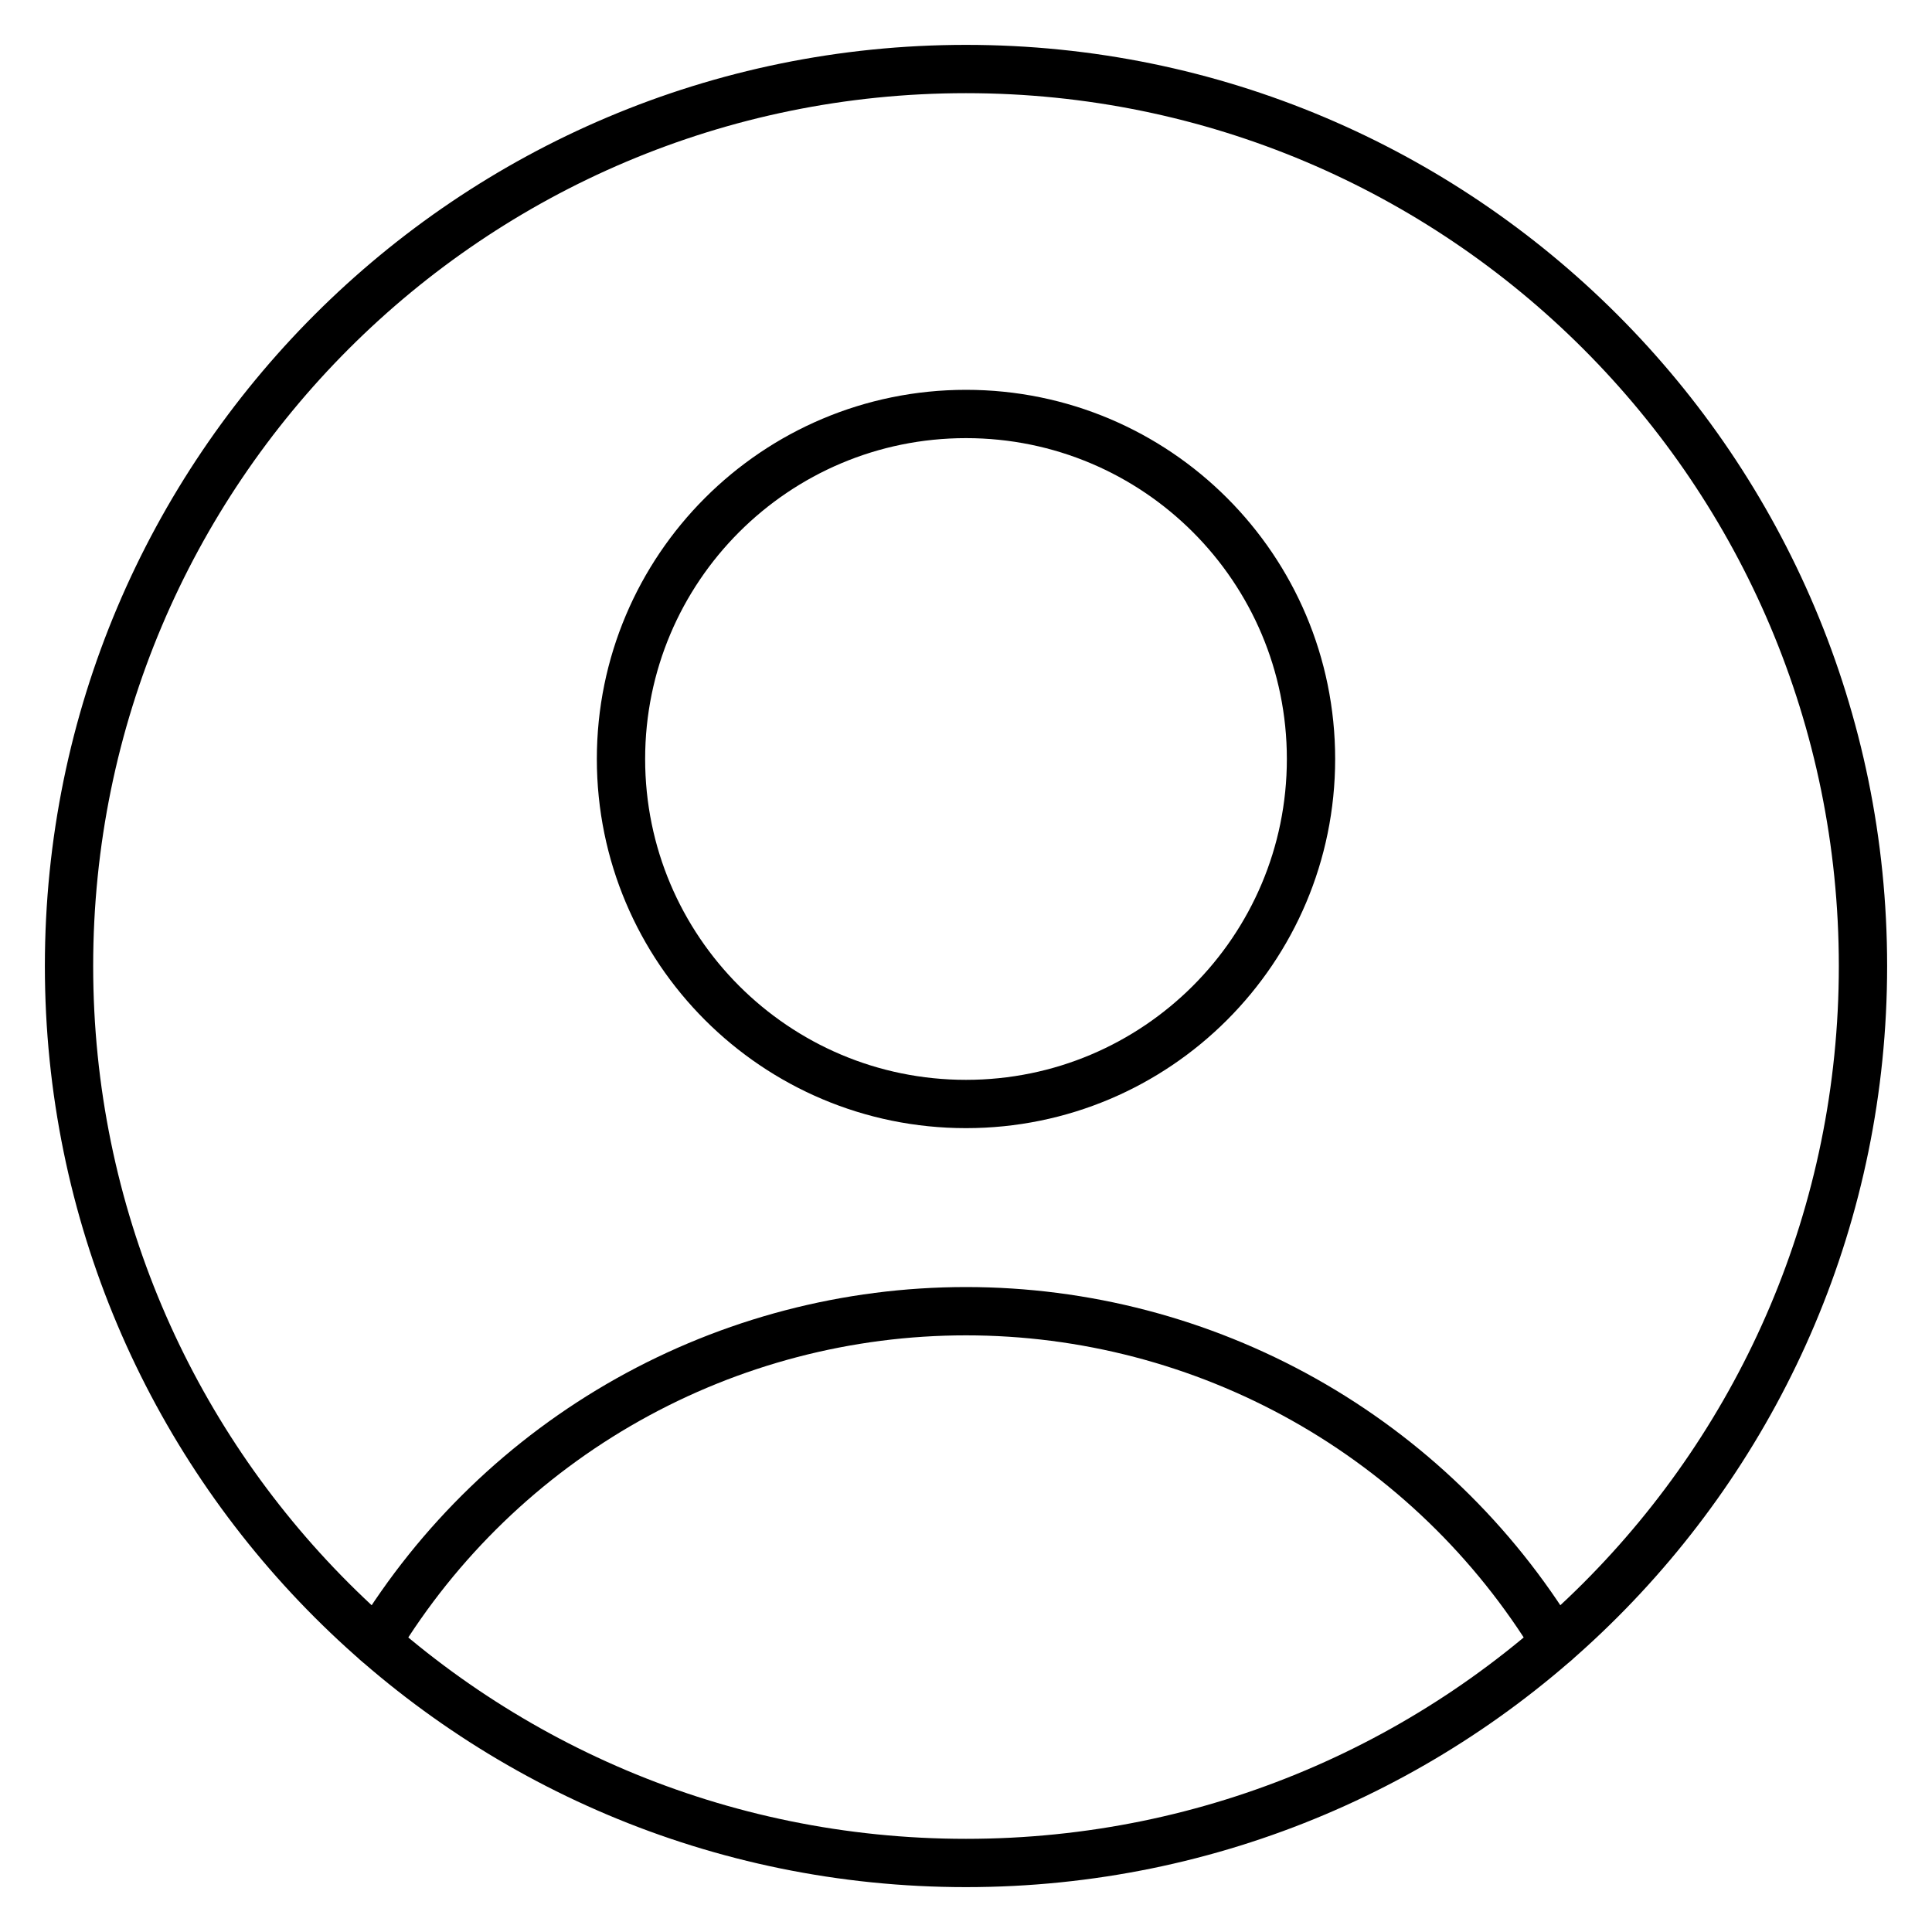 <svg width="40" height="40" viewBox="0 0 40 40" fill="none" xmlns="http://www.w3.org/2000/svg">
<g clip-path="url(#clip0_1012_272)">
<path d="M20 22.857C23.945 22.857 27.143 19.659 27.143 15.714C27.143 11.769 23.945 8.571 20 8.571C16.055 8.571 12.857 11.769 12.857 15.714C12.857 19.659 16.055 22.857 20 22.857Z" stroke="black" stroke-linecap="round" stroke-linejoin="round"/>
<path d="M7.8 34C9.075 31.907 10.867 30.177 13.003 28.977C15.14 27.777 17.549 27.147 20 27.147C22.451 27.147 24.86 27.777 26.997 28.977C29.133 30.177 30.925 31.907 32.2 34" stroke="black" stroke-linecap="round" stroke-linejoin="round"/>
<path d="M20 38.571C30.257 38.571 38.571 30.257 38.571 20C38.571 9.743 30.257 1.429 20 1.429C9.743 1.429 1.429 9.743 1.429 20C1.429 30.257 9.743 38.571 20 38.571Z" stroke="black" stroke-linecap="round" stroke-linejoin="round"/>
</g>
<defs>
<clipPath id="clip0_1012_272">
<rect width="40" height="40" fill="white"/>
</clipPath>
</defs>
</svg>
